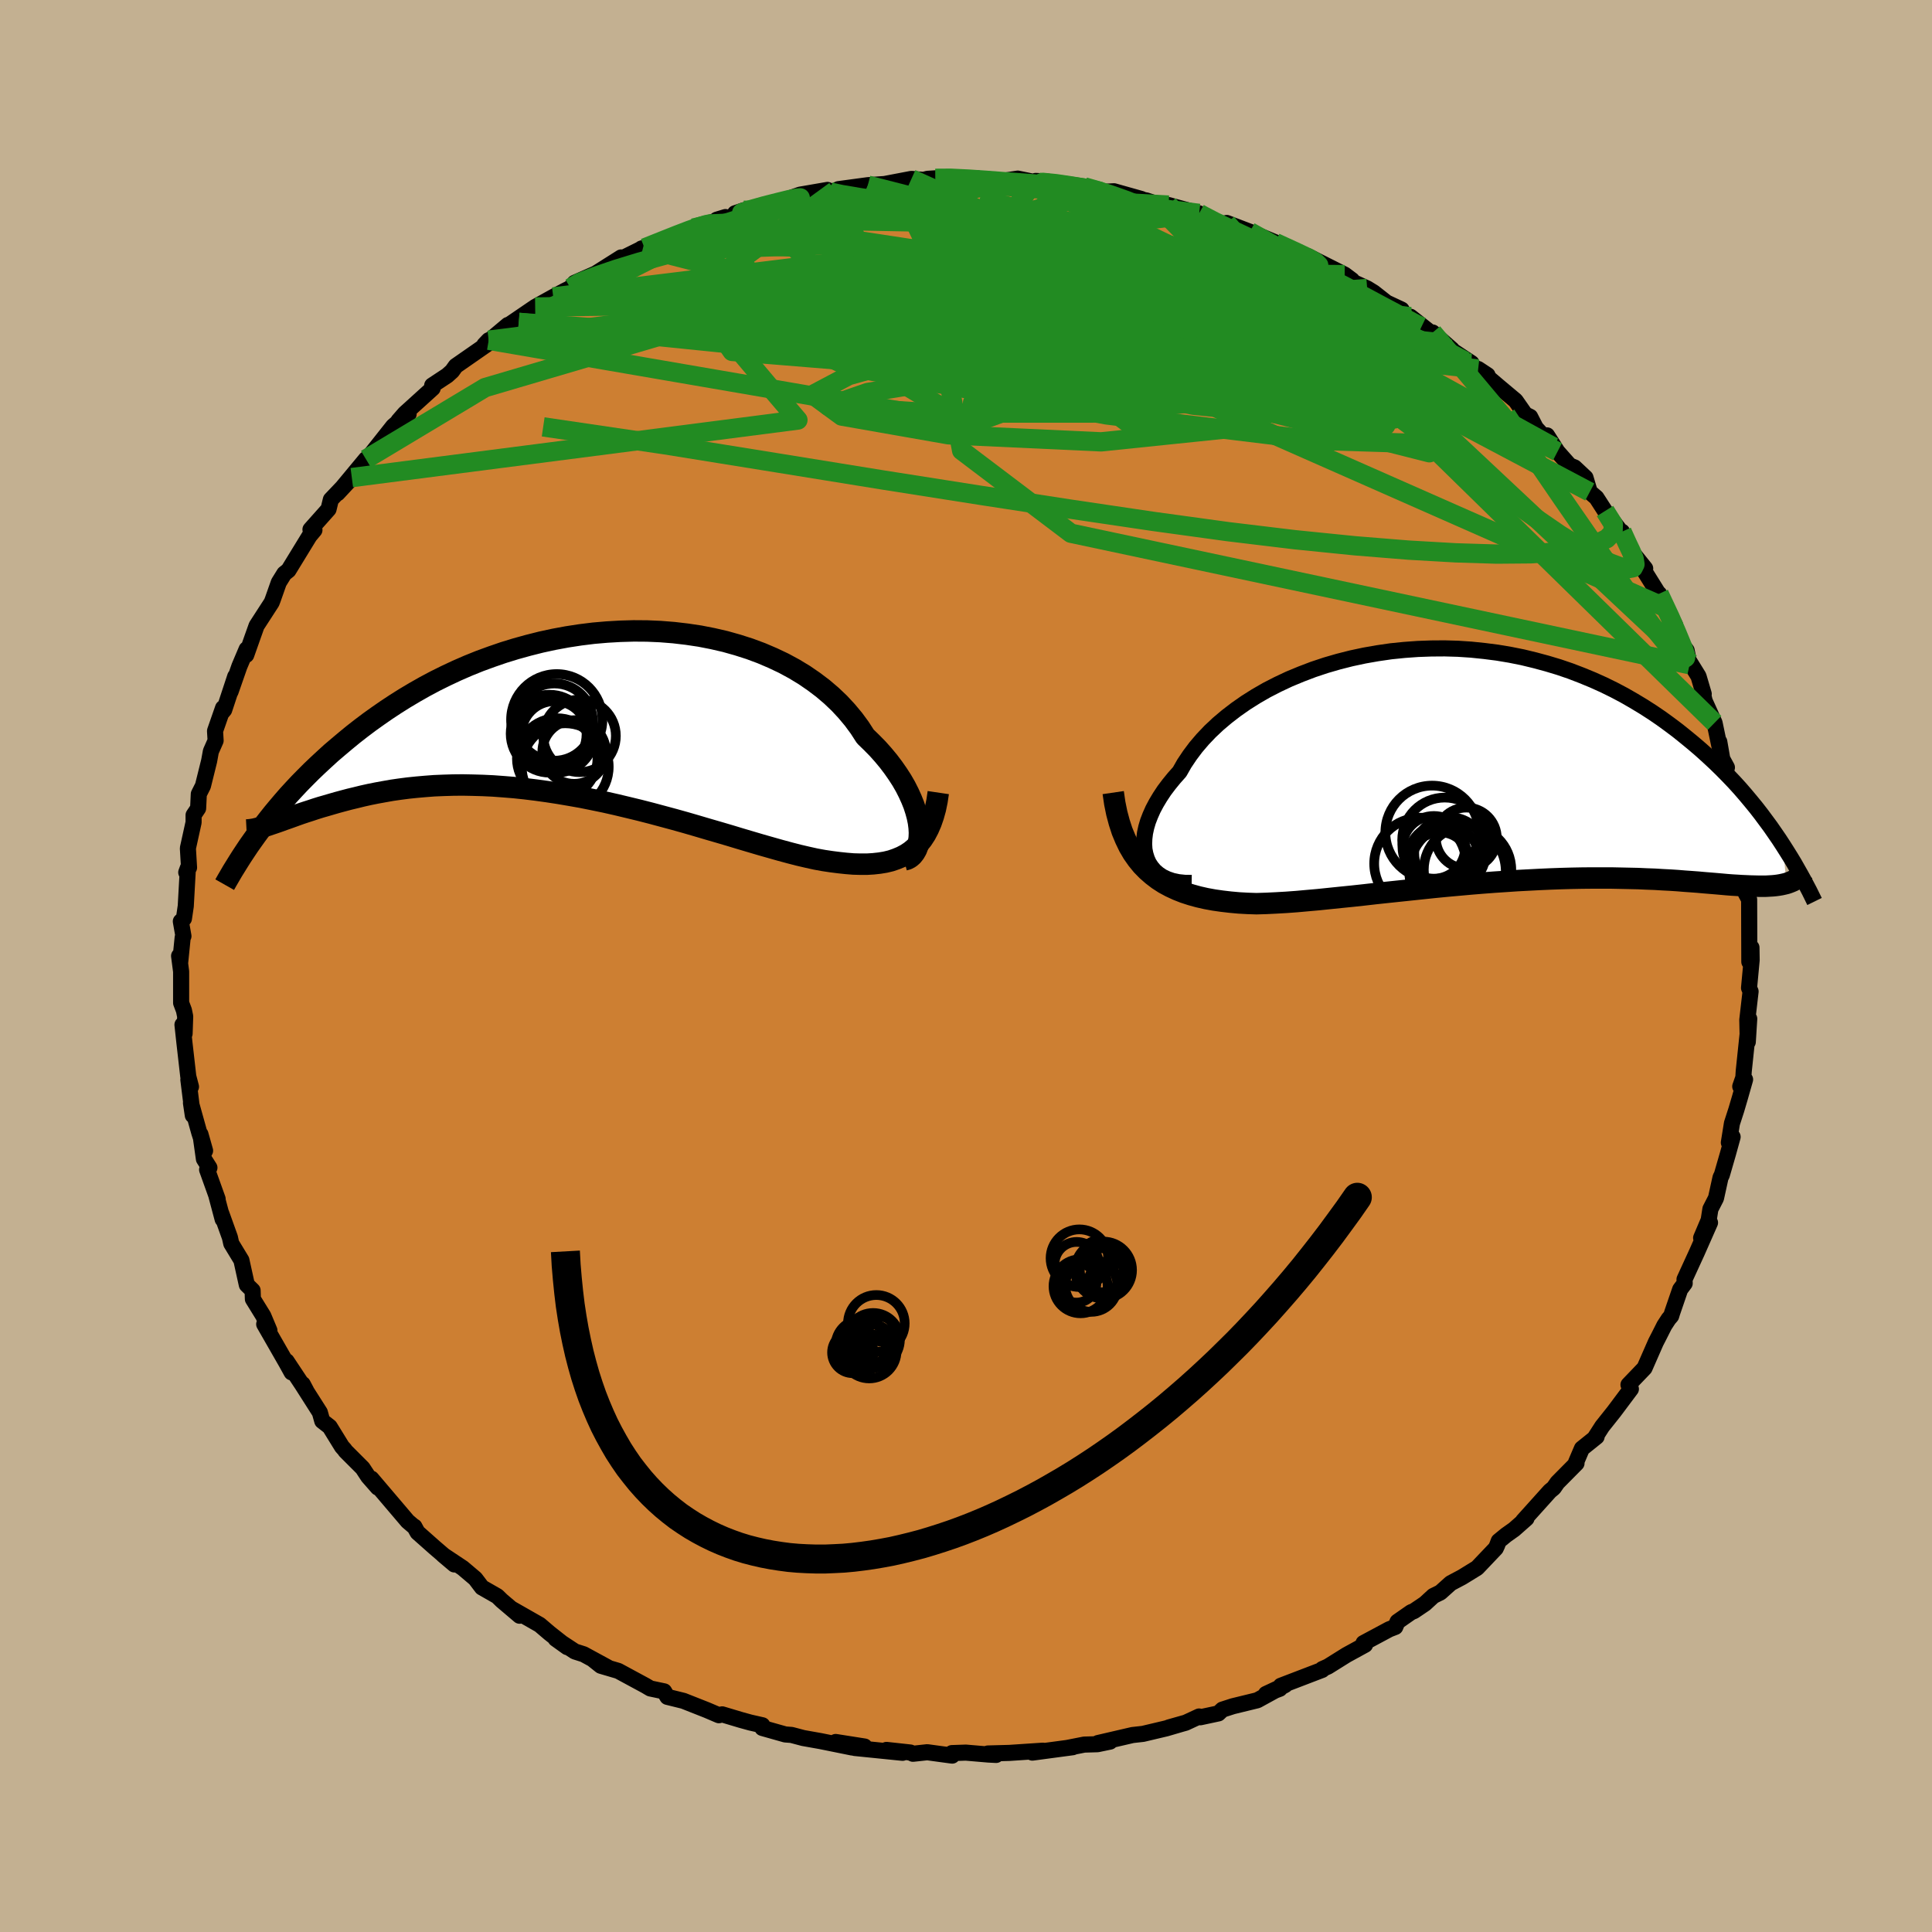 <svg xmlns="http://www.w3.org/2000/svg" width="500" height="500" viewBox="-100 -100 200 200"><defs><clipPath id="c"><path d="m36.1 11.93-.07-.55-.12-.58-.16-.59-.2-.62-.25-.62-.29-.64-.33-.65-.38-.66-.42-.65-.46-.66-.5-.66-.54-.65-.58-.65-.62-.63-.65-.63-.58-.9-.64-.87-.7-.84-.76-.82-.83-.79-.88-.75-.94-.71-.99-.68-1.04-.63-1.09-.59-1.14-.54-1.17-.5-1.21-.45-1.25-.4-1.28-.36-1.3-.3-1.33-.26-1.34-.2-1.36-.16-1.38-.11-1.38-.06-1.39-.01-1.39.04-1.38.08-1.39.12-1.37.17-1.37.21-1.35.25-1.34.29-1.31.33-1.3.36-1.27.39-1.25.43-1.23.45-1.19.48-1.17.51-1.13.53-1.11.55-1.07.57-1.04.59-1.01.6-.97.61-.94.62-.91.63-.88.63-.85.64-.82.64-.78.64-.76.64-.74.63-.7.64-.68.63-.66.63-.63.63-.61.62-.59.63-.56.61-.54.62-.51.6-.5.6-.47.59-.46.59-.43.57-.42.57 1.49-1.13.33-.11.35-.12.37-.13.38-.14.4-.14.42-.15.44-.16.45-.16.48-.16.5-.16.51-.17.54-.17.56-.16.58-.17.59-.17.63-.17.64-.17.67-.16.69-.17.72-.16.75-.15.77-.14.79-.14.83-.12.85-.11.87-.09.91-.08.92-.07.96-.04.98-.03 1-.01 1.03.02 1.04.03 1.07.05 1.09.08 1.11.09 1.13.12 1.14.14 1.16.16 1.17.18 1.18.2 1.19.21 1.19.24 1.21.25 1.2.27 1.21.29 1.2.29 1.21.31 1.19.32 1.19.32 1.18.33 1.17.34 1.15.34 1.14.33 1.12.33 1.09.33 1.08.32 1.05.31 1.02.29.99.28.96.26.93.24.9.21.86.19.82.15.8.12.79.1.75.08.74.06.71.02h.69l.66-.04.64-.07.61-.1.58-.14.55-.19.53-.22.49-.26.47-.31"/></clipPath><clipPath id="b"><path d="m-35.74 9.82-.15-.48-.1-.51-.03-.53.02-.56.07-.58.13-.6.18-.61.24-.62.28-.63.34-.64.39-.65.43-.65.49-.65.53-.65.57-.64.49-.86.57-.85.63-.84.7-.82.77-.81.83-.78.9-.76.95-.73 1-.7 1.06-.67 1.11-.64 1.15-.59 1.19-.56 1.23-.51 1.26-.48 1.29-.43 1.31-.38 1.34-.34 1.36-.29 1.37-.24 1.38-.2 1.38-.14 1.39-.1 1.39-.05 1.39-.01 1.38.04 1.36.09 1.36.14 1.34.17 1.32.22 1.3.26 1.28.31 1.26.34 1.23.37 1.2.41 1.17.45 1.14.47 1.11.5 1.08.53 1.04.55 1.01.58.98.59.95.61.91.62.88.64.85.64.82.66.79.65.77.66.73.66.71.66.68.66.66.67.64.67.61.67.58.67.56.67.54.66.52.67.49.66.48.65.45.65.44.64.41.63.34 3.95-.25.06-.27.06-.29.05-.3.04-.31.03-.34.02-.35.02h-.76l-.41-.01-.42-.01-.45-.02-.46-.02-.49-.03-.51-.03-.53-.04-.55-.05-.57-.05-.6-.05-.62-.05-.66-.06-.67-.05-.71-.05-.73-.06-.76-.05-.79-.04-.82-.05-.85-.03-.87-.04-.91-.02-.93-.02-.96-.02h-1.99l-1.04.01-1.06.02-1.09.03-1.1.04-1.13.05-1.14.06-1.16.06-1.18.08-1.2.08-1.2.09-1.22.1-1.22.11-1.23.11-1.24.12-1.24.13-1.23.13-1.24.13-1.23.13-1.22.13-1.22.14-1.2.13-1.19.12-1.17.12-1.16.12-1.13.1-1.11.1-1.09.08-1.05.06-1.03.05-1 .03-.92-.03-.9-.05-.88-.08-.86-.1-.84-.12-.82-.15-.79-.18-.76-.21-.74-.24-.71-.28-.69-.32-.65-.35-.62-.4-.59-.45-.56-.49"/></clipPath><filter id="a"><feTurbulence baseFrequency=".05" numOctaves="3" result="noise" type="noise"/><feDisplacementMap in="SourceGraphic" in2="noise" scale="2"/></filter></defs><rect width="100%" height="100%" x="-100" y="-100" fill="#C3B091"/><path fill="#CD7F32" stroke="#000" stroke-linejoin="round" stroke-width="1.667" d="m81.33-.62-.27 2.89.16.37-.13 1.11-.21 1.83.05 2.28.15-2.4-.57 5.44-.04.65-.32.92.5-.72-.55 1.93-.36 1.22-.45 1.39-.32 1.99.39-.59-.49 1.77-.63 2.18-.13.25-.47 2.14-.58 1.13-.18 1.15-.78 1.84.92-1.58-1.36 3.08-1.28 2.79.02.41-.47.63-.83 2.42-.1.33-.26.3-.45.69-.53 1.05-.35.68-1.17 2.67-1.66 1.73.25.44-.33.44-1.43 1.91-1.21 1.52-.79 1.23.21-.16-1.52 1.22-.61 1.43.05.1-1.98 2-.38.55-.4.33-2.77 3.08.35-.25-1.28 1.13-.82.58-.77.63-.17.45-.14.3-1.93 2.03-1.56.96-1.17.62-1.07.96-.73.36-.87.8-1.14.77-.28.11-1.42.99-.23.54-.62.24-2.67 1.43.16.18-1.92 1.05-1.92 1.2-.58.26-.02.09-4.28 1.64-.11.31-1.43.54 1.99-.93-2.88 1.58-2.54.62-1.08.35-.41.39-1.87.4-.13-.08-1.4.65-1.75.49 1.8-.51-2.05.6-2.41.57-1.08.12-3.58.83 1.25-.15-1.3.27-1.37.04-1.78.35.59-.08-4.18.56 1.09-.2-3.46.23-2.23.06.85.15-.79-.04-2.35-.2-1.44.05.03.26-2.58-.35-1.48.16-.27-.13-2.47-.27 1.66.3-4.94-.5 1.01-.15-2.99-.47 1.7.57-3.26-.66-1.8-.32-1.21-.32-.65-.05-2.37-.67v-.28l-1.24-.28-.98-.27-1.94-.58-.34.09-1.24-.53-2.43-.96-1.66-.41-.34-.57-1.43-.3-.49-.29-2.83-1.53-1.8-.53-.74-.59 1.46.76-2.5-1.36-.91-.29-1.99-1.31 1.2.86-1.83-1.44-1.02-.87-2.93-1.67.85.73-1.85-1.57-.46-.45-1.59-.91-.69-.91-1.3-1.1-2.03-1.35 1.16.98-2.04-1.75-1.76-1.56-.12-.21-.21-.39.03.06-.73-.62-3.75-4.41.66.92-1-1.14-.57-.87-1.78-1.78-.09-.14-.27-.3-1.27-2.06-.77-.6-.25-.89-1.91-3 .14.08.36.68-2.03-3.06.52 1.16-.53-.96-2.31-4.03.54.65-.63-1.5-1.08-1.75-.03-.89-.6-.59-.56-2.54-1.05-1.73-.14-.63-.89-2.48.14.6-.65-2.44.13.34-1.09-3.04.24-.2-.57-.9-.36-2.56.48 1.7-.6-1.86-.86-3.08.19 1.28-.46-3.69.27.73-.28-1.07-.4-3.51-.2-1.84.22.92.06-1.78-.13-.63-.29-.77V.58l-.21-1.62.1.77.27-2.68.08-.14-.27-1.53.32-.29.19-1.29.22-3.95-.17.46.29-.5-.12-2 .59-2.68v-.75l.47-.7.07-1.48.43-.85.64-2.58.18-.99.49-1.11-.06-1 .83-2.38-.08.43.2-.24 1.14-3.45-.48 1.56.91-2.61.75-1.77-.04.59.65-1.84.42-1.18 1.56-2.41.12-.31.62-1.76.57-.92.43-.34 1.53-2.5.65-1.06.51-.61-.41-.06 1.87-2.1.24-.99 2.17-2.28.22-.2-1.69 1.82 2.93-3.53.4-.14-.21.05 2.63-3.32.99-.85.61-.41-1.06.71.67-.77 2.88-2.61-.05-.29 1.56-1.03.5-.45.38-.53 3.61-2.51-.2-.16-.45.47 2.44-2.05 1.12-.27-.88.17 2.58-1.76 1.87-1.04 1.16-.62.62-.31.43-.53 1.5-.66.68-.3 2.64-1.67-.69.49 2.95-1.46-.16.05.32-.06 2.89-1.14.11-.09 2.06-.83 2.03-.65 1.29-.49-.89.27 2.53-.48-.65-.18.91-.31 2.92-.6.28-.1 2.63-.92 2.83-.49-.27.3.82-.18.23-.03.36-.17 3.04-.41 1.73-.12 2.78-.53 1.48.12-1.14.22 1.34-.35.79-.05 1.17-.07 3.2.07-.65.05 4 .21-1.21.08 2.03-.31 1.71.35.65.13-.51-.24 1.11.05 3.92.56 1.9.52h-.04l1.22-.06 2.84.8-.98-.12 1.49.27.79.26 1.51.22 3.16.86.02.01.85.56 1.54.55.45-.13 2.39.91.89.46-.8-.43 3.48 1.46-.93-.37 2.91 1.33 2.31 1.06-1.84-.98 3.8 1.91.76.57-1.64-.61 3.21 1.47.68.42 1.32 1.04 1.56.73.27.45 1.04.74-.39-.45 4.29 3.38-1.99-1.75.83 1.06 3.19 2.11.2.37 1.46.88-.97-.64 2.15 1.83 1.72 1.44 1 1.43.51.25.59 1.15 1.82 1.97-.66-1.2 1.08 1.69 1.26 1.42.51.21 1.13 1.06.44 1.48.69.59.89 1.38 1.58 2.05.18.09.87 1.9-.05-.06 1.58 1.97-.06.31 1.83 2.93.29.79-.62-1.41 1.66 3.24.14 1.2 1.05 1.42.3 1.48.06-.21.87 1.41.54 1.83-.16-.34.26 1.07 1.02 2.26.51 2.44-.02-.48.31 1.78.48.88-.13.43.51 2.21.17.35.58 3.14-.48-1.72 1.06 4.79-.24.2.33 1.41.41 2.33-.31-1.75.06 1.65.34.63.01 3.38.01 3.07.22-1.48.02 1.29-.27 2.89" filter="url(#a)"/><path fill="#fff" d="m-35.74 9.82-.15-.48-.1-.51-.03-.53.02-.56.07-.58.13-.6.18-.61.24-.62.28-.63.34-.64.39-.65.43-.65.49-.65.53-.65.57-.64.49-.86.57-.85.63-.84.7-.82.77-.81.83-.78.9-.76.95-.73 1-.7 1.06-.67 1.11-.64 1.15-.59 1.19-.56 1.23-.51 1.26-.48 1.29-.43 1.31-.38 1.34-.34 1.36-.29 1.37-.24 1.38-.2 1.38-.14 1.39-.1 1.39-.05 1.39-.01 1.38.04 1.36.09 1.36.14 1.34.17 1.32.22 1.3.26 1.28.31 1.26.34 1.23.37 1.2.41 1.17.45 1.14.47 1.11.5 1.08.53 1.04.55 1.01.58.98.59.95.61.91.62.88.64.85.64.82.66.79.65.77.66.73.66.71.66.68.66.66.67.64.67.61.67.58.67.56.67.54.66.52.67.49.66.48.65.45.65.44.64.41.63.34 3.95-.25.06-.27.06-.29.05-.3.04-.31.03-.34.02-.35.02h-.76l-.41-.01-.42-.01-.45-.02-.46-.02-.49-.03-.51-.03-.53-.04-.55-.05-.57-.05-.6-.05-.62-.05-.66-.06-.67-.05-.71-.05-.73-.06-.76-.05-.79-.04-.82-.05-.85-.03-.87-.04-.91-.02-.93-.02-.96-.02h-1.99l-1.04.01-1.06.02-1.09.03-1.1.04-1.13.05-1.14.06-1.16.06-1.18.08-1.2.08-1.2.09-1.22.1-1.22.11-1.23.11-1.24.12-1.24.13-1.23.13-1.24.13-1.23.13-1.22.13-1.22.14-1.2.13-1.19.12-1.17.12-1.16.12-1.13.1-1.11.1-1.09.08-1.05.06-1.03.05-1 .03-.92-.03-.9-.05-.88-.08-.86-.1-.84-.12-.82-.15-.79-.18-.76-.21-.74-.24-.71-.28-.69-.32-.65-.35-.62-.4-.59-.45-.56-.49" filter="url(#a)" transform="translate(54.46 -20.92)"/><path fill="#fff" d="m36.1 11.93-.07-.55-.12-.58-.16-.59-.2-.62-.25-.62-.29-.64-.33-.65-.38-.66-.42-.65-.46-.66-.5-.66-.54-.65-.58-.65-.62-.63-.65-.63-.58-.9-.64-.87-.7-.84-.76-.82-.83-.79-.88-.75-.94-.71-.99-.68-1.04-.63-1.09-.59-1.14-.54-1.17-.5-1.21-.45-1.25-.4-1.28-.36-1.3-.3-1.33-.26-1.34-.2-1.36-.16-1.38-.11-1.38-.06-1.39-.01-1.39.04-1.38.08-1.39.12-1.37.17-1.37.21-1.35.25-1.34.29-1.31.33-1.3.36-1.27.39-1.25.43-1.23.45-1.19.48-1.17.51-1.13.53-1.11.55-1.07.57-1.04.59-1.01.6-.97.61-.94.62-.91.63-.88.63-.85.64-.82.64-.78.64-.76.64-.74.63-.7.64-.68.63-.66.63-.63.63-.61.62-.59.63-.56.61-.54.62-.51.6-.5.6-.47.59-.46.59-.43.57-.42.57 1.49-1.13.33-.11.35-.12.37-.13.38-.14.4-.14.42-.15.44-.16.45-.16.48-.16.5-.16.51-.17.54-.17.56-.16.58-.17.59-.17.63-.17.64-.17.67-.16.69-.17.72-.16.75-.15.77-.14.79-.14.83-.12.85-.11.87-.09.91-.08.92-.07.96-.04.98-.03 1-.01 1.03.02 1.04.03 1.07.05 1.09.08 1.11.09 1.13.12 1.14.14 1.16.16 1.17.18 1.18.2 1.19.21 1.19.24 1.21.25 1.2.27 1.21.29 1.2.29 1.21.31 1.19.32 1.19.32 1.18.33 1.17.34 1.15.34 1.14.33 1.12.33 1.09.33 1.08.32 1.05.31 1.02.29.99.28.96.26.93.24.9.21.86.19.82.15.8.12.79.1.75.08.74.06.71.02h.69l.66-.04.64-.07.61-.1.58-.14.55-.19.53-.22.49-.26.47-.31" filter="url(#a)" transform="translate(-40.95 -26.25)"/><g fill="none" stroke="#000" transform="translate(54.46 -20.92)"><path stroke-linejoin="round" stroke-width="1.667" d="m-31.1 12.32-.72-.01-.66-.07-.61-.13-.55-.19-.5-.24-.43-.29-.38-.33-.32-.38-.27-.41-.2-.45-.15-.48-.1-.51-.03-.53.02-.56.07-.58.13-.6.18-.61.24-.62.28-.63.34-.64.39-.65.43-.65.49-.65.53-.65.57-.64.49-.86.57-.85.63-.84.7-.82.77-.81.83-.78.9-.76.95-.73 1-.7 1.06-.67 1.11-.64 1.15-.59 1.19-.56 1.23-.51 1.26-.48 1.29-.43 1.31-.38 1.34-.34 1.36-.29 1.37-.24 1.38-.2 1.38-.14 1.39-.1 1.39-.05 1.39-.01 1.38.04 1.36.09 1.36.14 1.34.17 1.32.22 1.3.26 1.28.31 1.26.34 1.23.37 1.2.41 1.17.45 1.14.47 1.11.5 1.08.53 1.04.55 1.01.58.98.59.95.61.91.62.88.64.85.64.82.66.79.65.77.66.73.66.71.66.68.66.66.67.64.67.61.67.58.67.56.67.54.66.52.67.49.66.48.65.45.65.44.64.41.63.4.63.38.61.37.61.34.6.33.58.32.58.3.57.29.55.27.55.26.53" filter="url(#a)"/><path stroke-linejoin="round" stroke-width="2.222" d="m-39.22 2.97.16 1.1.21 1.03.26.97.29.89.34.82.37.77.41.7.45.64.49.6.52.53.56.49.59.45.62.4.65.35.69.32.71.28.74.24.76.21.79.18.82.15.84.12.86.1.88.08.9.05.92.03 1-.03 1.03-.05 1.05-.06 1.09-.08 1.11-.1 1.13-.1 1.16-.12 1.17-.12 1.19-.12 1.2-.13 1.22-.14 1.22-.13 1.23-.13 1.24-.13 1.23-.13 1.24-.13 1.24-.12 1.23-.11 1.22-.11 1.22-.1 1.2-.09 1.2-.08 1.18-.08 1.16-.06 1.14-.06 1.13-.05 1.1-.04 1.09-.03 1.06-.02 1.04-.01h1.99l.96.02.93.02.91.02.87.04.85.03.82.05.79.04.76.05.73.06.71.05.67.05.66.06.62.05.6.05.57.05.55.05.53.04.51.03.49.03.46.02.45.02.42.01.41.01h.76l.35-.02.34-.02.31-.03.3-.04.29-.05.27-.06.25-.06.24-.08.23-.09.21-.09.2-.11.18-.12.17-.12.16-.14.15-.15.14-.15.13-.17" filter="url(#a)"/><circle cx="-5.41" cy="10.185" r="3.116" clip-path="url(#b)" filter="url(#a)"/><circle cx="-2.665" cy="7.675" r="3.154" clip-path="url(#b)" filter="url(#a)"/><circle cx="-4.905" cy="7.885" r="4.4" clip-path="url(#b)" filter="url(#a)"/><circle cx="-6.03" cy="8.635" r="3.246" clip-path="url(#b)" filter="url(#a)"/><circle cx="-2.54" cy="10.95" r="4.528" clip-path="url(#b)" filter="url(#a)"/><circle cx="-4.36" cy="9.225" r="3.7" clip-path="url(#b)" filter="url(#a)"/><circle cx="-3.58" cy="11.125" r="4.996" clip-path="url(#b)" filter="url(#a)"/><circle cx="-5.05" cy="9.915" r="3.724" clip-path="url(#b)" filter="url(#a)"/><circle cx="-6.21" cy="7.085" r="4.838" clip-path="url(#b)" filter="url(#a)"/><circle cx="-7.45" cy="10.32" r="4.754" clip-path="url(#b)" filter="url(#a)"/></g><g fill="none" stroke="#000" transform="translate(-40.95 -26.25)"><path stroke-linejoin="round" stroke-width="2.222" d="m34.53 15.28.33-.09.3-.16.25-.22.22-.28.19-.33.14-.37.09-.42.06-.46.02-.49-.03-.53-.07-.55-.12-.58-.16-.59-.2-.62-.25-.62-.29-.64-.33-.65-.38-.66-.42-.65-.46-.66-.5-.66-.54-.65-.58-.65-.62-.63-.65-.63-.58-.9-.64-.87-.7-.84-.76-.82-.83-.79-.88-.75-.94-.71-.99-.68-1.04-.63-1.09-.59-1.14-.54-1.17-.5-1.21-.45-1.25-.4-1.28-.36-1.3-.3-1.33-.26-1.34-.2-1.36-.16-1.38-.11-1.38-.06-1.39-.01-1.39.04-1.38.08-1.39.12-1.37.17-1.37.21-1.35.25-1.34.29-1.31.33-1.3.36-1.27.39-1.25.43-1.23.45-1.19.48-1.17.51-1.13.53-1.11.55-1.07.57-1.04.59-1.01.6-.97.61-.94.62-.91.63-.88.63-.85.64-.82.64-.78.64-.76.64-.74.63-.7.64-.68.63-.66.63-.63.63-.61.62-.59.63-.56.61-.54.62-.51.6-.5.6-.47.59-.46.59-.43.57-.42.57-.4.56-.38.54-.36.54-.35.53-.33.52-.31.5-.31.5-.28.48-.28.48-.26.46" filter="url(#a)"/><path stroke-linejoin="round" stroke-width="2.222" d="m38.08 8.3-.13.88-.17.82-.21.75-.24.69-.27.62-.3.57-.34.52-.37.46-.4.41-.43.36-.47.31-.49.26-.53.22-.55.19-.58.14-.61.1-.64.07-.66.04H30l-.71-.02-.74-.06-.75-.08-.79-.1-.8-.12-.82-.15-.86-.19-.9-.21-.93-.24-.96-.26-.99-.28-1.02-.29-1.05-.31-1.08-.32-1.09-.33-1.12-.33-1.14-.33-1.15-.34-1.17-.34-1.18-.33-1.19-.32-1.19-.32-1.21-.31-1.2-.29-1.21-.29-1.2-.27-1.21-.25-1.19-.24-1.19-.21-1.18-.2-1.17-.18-1.16-.16-1.14-.14-1.13-.12-1.11-.09-1.09-.08-1.07-.05-1.04-.03-1.03-.02-1 .01-.98.03-.96.04-.92.07-.91.08-.87.09-.85.11-.83.12-.79.14-.77.14-.75.15-.72.16-.69.17-.67.16-.64.17-.63.17-.59.17-.58.17-.56.16-.54.17-.51.17-.5.16-.48.16-.45.16-.44.16-.42.15-.4.14-.38.14-.37.13-.35.12-.33.11-.32.11-.29.09-.29.08-.27.08-.25.06-.24.06-.23.04-.21.03-.2.02-.19.01" filter="url(#a)"/><circle cx="-1.417" cy=".757" r="4.728" clip-path="url(#c)" filter="url(#a)"/><circle cx=".948" cy="2.427" r="3.756" clip-path="url(#c)" filter="url(#a)"/><circle cx="-2.152" cy="2.202" r="4.034" clip-path="url(#c)" filter="url(#a)"/><circle cx=".383" cy="4.097" r="3.294" clip-path="url(#c)" filter="url(#a)"/><circle cx="-1.407" cy="2.367" r="3.86" clip-path="url(#c)" filter="url(#a)"/><circle cx="-2.222" cy="2.257" r="3.89" clip-path="url(#c)" filter="url(#a)"/><circle cx="-.537" cy="5.627" r="4.502" clip-path="url(#c)" filter="url(#a)"/><circle cx="-1.642" cy="2.252" r="3.42" clip-path="url(#c)" filter="url(#a)"/><circle cx="-1.662" cy="1.002" r="3.998" clip-path="url(#c)" filter="url(#a)"/><circle cx="-1.372" cy="4.767" r="4.168" clip-path="url(#c)" filter="url(#a)"/></g><g fill="none" stroke="#228B22" stroke-linejoin="round" stroke-width="2"><path d="m7.72-81.03.24-.09 1.33.13 1.62.24 1.38.23.97.19.56.13.15.09-.27.05h-.71l-1.18-.06-1.72-.11-2.38-.19-3.19-.27-4.01-.35m67.4 36.08.57 1.25.39.82.29.72.09.58-.18.36-.48.09-.79-.16-1.1-.41-1.4-.66-1.74-.97-2.12-1.33-2.52-1.73-2.93-2.11-3.4-2.51-3.87-2.89-4.36-3.26-4.84-3.63-5.24-4.03-5.58-4.51-6.06-5.06" filter="url(#a)"/><path d="m32.02-74.89 2.24 1.03 1.24.59.69.4.32.32v.23l-.31.16-.61.07-.94-.01-1.36-.12-1.87-.27-2.46-.45-3.08-.63-3.73-.81-4.38-.99-5.01-1.17-5.53-1.35-5.8-1.54m70.32 40.9 1.13 2.41.68 1.57.46 1.11.3.75.15.49.02.28-.12.08-.27-.1-.43-.31-.6-.55-.8-.87-1.01-1.25-1.27-1.69-1.56-2.17-1.87-2.67-2.23-3.19-2.57-3.71-2.85-4.17-2.99-4.54" filter="url(#a)"/><path d="m66.15-47.1.86 1.37-.03.84-.64.65-1.14.55-1.67.47-2.22.35-2.86.2-3.53.03-4.2-.13-4.88-.28-5.56-.45-6.24-.63-6.97-.84-7.72-1.06-8.51-1.26-9.31-1.43-10.11-1.59-10.88-1.76-11.67-1.88-12.64-1.86m56.01-24.85 1.42.41 1.36.44 1.6.57 1.79.72 1.92.83 2.09.93 2.28 1.03 2.42 1.11 2.51 1.18 2.52 1.23 2.48 1.24 2.43 1.24 2.36 1.21 2.27 1.16 2.13 1.06 1.95.94 1.73.79 1.5.65 1.36.61 1.31.69" filter="url(#a)"/><path d="m-3.18-81.54 1.6-.01 1.84.09 1.79.12 1.71.13 1.6.12 1.48.11 1.36.11 1.23.1 1.13.11 1.03.11.84.09.51.06-.03-.02-.73-.12-1.43-.2-1.77-.22m15.15 3.05.47.26 1.15.6 1.6.76 1.86.88 1.98.96 2.02 1 2.04 1.03 2.03 1.05 2.03 1.05 1.96 1.04 1.77.95 1.49.79 1.18.63.92.49.52.25m-88.1-4.02.93-.55 1.66-.65 2.13-.73 2.45-.75 2.68-.74 2.89-.71 3.06-.69 3.24-.69 3.37-.7 3.42-.73 3.37-.73 3.21-.73 2.99-.67 2.87-.59 2.9-.51 2.85-.51" filter="url(#a)"/><path d="m-28.22-76.39 1.8-.43 1.67-.07 1.9.17 2.34.31 2.84.4 3.37.48 3.86.55 4.27.65 4.54.76 4.7.89 4.79 1.03 4.87 1.14 5 1.23L22.91-68l5.38 1.29 5.49 1.27 5.44 1.22 5.16 1.1 4.62.86" filter="url(#a)"/><path d="m-33.28-74.33 1.98-.79 1.41-.56 1.25-.48 1.02-.36.68-.21.33-.07.03.07-.22.2-.44.3-.69.44-1.01.6-1.47.83-2.13 1.13-2.89 1.46-3.58 1.76-3.99 1.85m28.66-12.18.3.23 1.12.24 1.88.32 2.64.41 3.3.52 3.74.65 3.94.79 4 .92 4.03 1 4.08 1.07 4.21 1.1 4.37 1.14 4.51 1.21 4.57 1.27 4.48 1.28 4.18 1.15 3.71.83" filter="url(#a)"/><path d="m-23.26-77.74.04-.23.98-.34 1.35-.38 1.38-.35 1.18-.29.82-.16.35-.03-.1.09-.5.2-.86.31-1.28.43-1.87.62-2.64.84-3.63 1.12m80.37 13.5-59.05-2.17-14.74-4.84-4.1-2.94-1.59-1.1-.04.31 2.99 1.32 7.33 1.94 11.12 2.16 12.37 1.87 10.51 1.13 6.56.14 2.29-.75-1-1.42-2.72-1.87-2.66-2.05-.72-1.79 2.35-.98 4.09-.1 1.66-.32-3.88-2.25 1.03-1.79" filter="url(#a)"/><path d="m-62.12-52.47 12.34-7.41 22.23-6.55 19.16-3.03 10.15-1.5 2.61-1.2-.98-1.05-1.36-.87-.17-.83.96-.88.91-.73-.42-.23-1.95.54-2.19 1.29-.1 1.65 4.11 1.36 9.17.94 13.47 2.49 18.32 10.67 33.35 32.64" filter="url(#a)"/><path d="m-63.58-50.56 46.18-5.96-3.01-3.53-2.61-3.1 3.22-2.52 5.36-2.29 4.7-2.02 3.41-1.34 2.81-.27 3.37.73L4.9-69.4l7.22 2.02L21-64.7l8.75 3.32 5.84 3.24.15 1.59-6.44-1.76-10.46-5.53-9.04-7.49-3.27-6.15 2.86-2.24 14.74 1.81" filter="url(#a)"/><path d="m24.15-77.9-31.16 3.85 6.6 2.48 12.54.35 5.79-1.36-.89-.9-3.11 1.64-1.08 4.7 2.3 6.29 3.16 4.9-.36.6-6.02-4.52-9.03-7.54-6.98-7.08-2.22-4.63-3.85-1.71" filter="url(#a)"/><path d="m-10.16-80.83 23.21 5.95 12.32 7.39-3.22 3.29-7.69 1.08-5.43 1.11-3.24 1.57L2.91-59l-2.23.69 1.01-.16 6.55-.7 11.41-.93 12.02-1.08 7.58-1.33 1.2-1.34-2.58-.74-4.45-1.28-26.21-15.4" filter="url(#a)"/><path d="m7.72-81.03 28.81 13.85 12.97 8.17-1.72-.2-10.26-4.67L25.44-69l-9.47-3.53-5.45-1.71-2.2-.38-.29.72.84 2.16 1.57 3.88 1.55 4.96.14 3.55.81-1.57 36.2-3.6" filter="url(#a)"/><path d="m-49.41-64.78 39.85-.87 22.41 2.95 9.59.05 4.31-.3.37.36-2.72.76-4.44.52-5.65-.35-6.6-1.5-5.62-2.25L1-67.64l5.02-1.77 7.69-1.42 5.55-.83 9.23 3.51 36.08 19.08" filter="url(#a)"/><path d="m-40.52-70.72 64.08 12.67 17.46 1.77 1.62-2.69-2.63-2.28-6.29-2.03-9.47-2.66-8.78-2.83-3.32-1.63 4.06.61 8.85 2.69 7.8 3.34.64 1.9-9.33-1.2-14.6-4.34-2.36-4.18 38.8 4.37" filter="url(#a)"/><path d="m-13.56-80.25-14.54 10.6 15.96 7.62 26.68 4.98 21.58 2.63 11.63.36 2.45-1.43-4.35-2.38-8.71-2.45-10.88-1.98-11.25-1.36-10.04-.92-7.26-.68-3.01-.47 1.94.04 6.04.98 7.37 2.07 4.9 2.65-.38 2.09-5.18.56-5.68-.52-1.51.35-2.35 1.21-49.26-8.48" filter="url(#a)"/><path d="m41.53-70.14-18.05 1.47-18.36-.68-7.09.4-3.51 2.23-4.79 2.23-5.44.39-3.39-1.66.02-2.59 2.91-2.14 4.64-.96 5.91.19 7.39 1.06 8.82 1.6 8.89 1.51 6.86.3 4.36-2.08-9.73-9.9" filter="url(#a)"/><path d="M60.81-53.73 18.8-70.42l-7.35-5.28 4.09.43 7.09 3.16 6.25 3.91 3.67 3.45.27 2.33-3.24 1-5.95-.37-6.95-1.73-6.02-2.86-3.97-3.23-2.23-2.21-1.92.34-2.49 3.7-1.96 6.56 1.46 7.86 11.31 8.56L74.9-31.19" filter="url(#a)"/><path d="M60.81-53.73 31.45-69.91l-8.72-3.56 3.2 2.64 8.56 5.49 7.24 5.65 1.73 3.72-4.11.74-7.18-2.01-6.47-3.64-3.12-3.88.72-3.04 3.37-1.67 4.3-.29 3.78.71 2.23 1.12-.11.78-2.95-.11-5.42-1.18-6.29-1.91-4.36-1.96 1.12-.78 10.89 3.62 31.37 16.23M-46.3-66.63l53.21 5.41-4.1-2.04-9.79-1.25-2.73-.78 2.27-.9 3.63-.87 3.26-.35 2.89.57 3.48 1.53 4.85 2.17 5.85 2.11 5.32 1.26 3.06-.07-.05-1.24-2.72-1.69-4.18-1.39-4.33-.94-3.31-1.11-1.23-2.14 1.05-3.22.12-2.87-11.06.05-41.92 5.13" filter="url(#a)"/><path d="m7.07-81.16-14.8 20.19 8.21 4.89 5.7-2.08 5.51-1.94 3.27-.99-1.28-1.4-3.89-2.17-2.02-1.92 2.91-.49 7.41 1.09 8.62 1.64 6.14.76 1.86-.91L33-66.55l-4.18-1.93-9.53-1.15-24.44-.71-44.26 5.56" filter="url(#a)"/><path d="m39.2-71.57-43.39-.39-23.43 2.66-6.82.36 2.72-.13 6.61.84 5.83 1.6 2.08 1.3-1.62.11-2.49-1.26.3-2.17 5.39-2.35 10.25-1.89 12.42-1.07 10.83-.21 7.18.99 6.74 3.98 15.29 11.67L74.96-31.4" filter="url(#a)"/><path d="m48.31-65.58 9.32 11.12-5.2-2.9-6.52-3.54-2.06-.42 1.31 2.08.56 2.32-3.14.64-6.67-1.6-7.74-3.09-6.19-3.33-3.64-2.64-1.94-1.62-2.12-.71-3.97.01-6.2.73-6.33 1.55-1.26 2.52 10.07 3.43 21.5 3.32 17.21-1.14-15.92-17.16" filter="url(#a)"/><path d="m19.46-78.99.99.94 4.04 4.13.84 5.21-1.95 3.53-.7 1.59 2.44 1.22 2.51 1.88-3.03 2.06-11.5 1.19H-3.16l-11.1-.72 4.08-1.41 19.02-3.12 13.89-6.18-28.38-12.81" filter="url(#a)"/><path d="m-23-78.23 10.09-.16 2.42 4.76 6.14 6.77 6.04 5.5 3.33 2.85 1.65.12 1.73-2.34L10.18-65l-.08-5.07-4.01-4.39-7.98-2.5-9.05-.17-4.27 1.98 10.86 3.75 50.36 4.19" filter="url(#a)"/><path d="m20.97-78.77-9.4-.51.75 1.33-.77 2.91-2.75 3.53-3.11 2.29-1.2.03 1.88-1.57 3.33-1.7 1.22-.7-2.9.69-3.98 2.25L7.2-65.9l17.13 6.78 23.64 5.99-2.88-14.82" filter="url(#a)"/><path d="m50.3-63.83-55.83-1.51-9.26-6.05-3.02-3.03-3.67-.15-1.95 1.57 2.54 2.68 8 3.22 12.22 2.81 13.15 1.46 9.87-.16 3.37-1.19-3.53-1.19-7.18-.38-4.93.72 2.04 1.69 7.6 2.51 9.39 4.62 43.26 19.09" filter="url(#a)"/><path d="m53.02-61.8-54-6.02-24.63 2.18 1.4 2.02 15.58 1.27 17.25.39 12.21-.73 6.76-1.51 3.72-1.51 2.61-.85 1.96-.07 1.12.45.69 1.02 1.42 2.37.76 3.77-12.84.24-60.47-15.54" filter="url(#a)"/><path d="m12.24-80.66 5.55 13.67-16.46 3.36-6.7.72-2.7-.46-5.31-.79-7.55-.8-6.05-.96-1.57-1.35 3.56-1.68 7.44-1.61 9.42-.95 9.9.18 9.69 1.45 9.23 2.43 8.42 2.79 6.76 2.22 4.03.68.56-1.46-2.47-3.37-3.45-3.88-1.26-2.32 1.49-.2-5.39-3.02" filter="url(#a)"/><path d="m26.99-76.92 16.24 19.14-15.84-1.71-19.37-3.59-15.07-2.37-9.82-1.61-4.9-1.24-.46-.8 3.35-.18 6 .5 6.59 1.1 4.5 1.49.21 1.64-4.29 1.68-6.27 1.75-3.74 1.98 3.01 2.21 11.06 1.94 15.8.73 13.55-1.4 4.45-3.29-6.46-3.11-16.71-.57-55.12-4" filter="url(#a)"/><path d="M49.14-64.52-.34-69.79l-4.29-2.73 6.05-1.15 3.77-.55.16-.39-1.2-.18-.74.41-.16 1.32-.29 2.21-.54 2.68.19 2.37 1.88 1.14 2.66-.93-.02-3.07-6.5-3.86-13.55-2.18-15.21.53-2.15-1.39" filter="url(#a)"/><path d="m14.1-80.14-17.89 4.8 11.56 7.69 14.94 3.73 8.19-1.05 2.59-2.89.39-2.21-.06-.65-.48.52-1.26.9-1.76.73-1.31.48.11.45 1.73.56 2.83.59 3.2.47 3.15.4 2.75.48 1.35.43-2.14-.15-9.29-1.37-24.18-2.64-53.12.65" filter="url(#a)"/></g><g fill="none" stroke="#000"><circle cx="11.458" cy="30.856" r="2.292" filter="url(#a)"/><circle cx="11.858" cy="33.152" r="2.8" filter="url(#a)"/><circle cx="13.594" cy="29.872" r="1.448" filter="url(#a)"/><circle cx="11.738" cy="30.248" r="2.982" filter="url(#a)"/><circle cx="14.194" cy="32.532" r="1.484" filter="url(#a)"/><circle cx="14.058" cy="31.5" r="2.274" filter="url(#a)"/><circle cx="14.238" cy="31.48" r="2.95" filter="url(#a)"/><circle cx="14.126" cy="30.164" r="1.568" filter="url(#a)"/><circle cx="11.438" cy="32.78" r="2.064" filter="url(#a)"/><circle cx="12.978" cy="33.092" r="2.71" filter="url(#a)"/><circle cx="-11.702" cy="39.816" r="1.372" filter="url(#a)"/><circle cx="-11.722" cy="40.008" r="2.144" filter="url(#a)"/><circle cx="-10.018" cy="39.864" r="2.83" filter="url(#a)"/><circle cx="-9.614" cy="38.692" r="2.772" filter="url(#a)"/><circle cx="-11.186" cy="38.636" r="1.236" filter="url(#a)"/><circle cx="-8.766" cy="37.608" r="1.276" filter="url(#a)"/><circle cx="-9.282" cy="36.996" r="2.936" filter="url(#a)"/><circle cx="-9.854" cy="39.376" r="2.286" filter="url(#a)"/><circle cx="-10.834" cy="39.28" r="2.662" filter="url(#a)"/><circle cx="-9.826" cy="39.684" r="1.556" filter="url(#a)"/></g><path fill="#D77F8C" stroke="#000" stroke-linejoin="round" stroke-width="3" d="m-41.47 29.54.08 1.44.12 1.41.14 1.38.16 1.33.2 1.31.22 1.26.25 1.23.27 1.2.3 1.16.32 1.13.35 1.09.37 1.06.4 1.02.42.99.44.96.47.92.49.89.5.86.53.82.55.8.58.75.59.73.61.69.63.66.65.63.67.6.68.56.7.54.73.5.73.47.76.44.77.41.78.38.8.35.82.32.82.29.85.26.85.22.87.2.89.17.89.14.91.12.91.08.93.05.94.03h.95l.96-.04.97-.05.98-.09.99-.12.99-.14 1-.17 1.01-.19 1.02-.23 1.02-.25 1.03-.27 1.04-.31 1.04-.33 1.04-.35 1.05-.38 1.06-.41 1.05-.43 1.06-.46 1.07-.49 1.06-.51 1.07-.53L7 55.08l1.07-.58 1.07-.61 1.08-.63 1.07-.65 1.07-.68 1.07-.7 1.07-.73 1.07-.75 1.06-.77 1.06-.8 1.06-.82 1.06-.84 1.05-.86 1.05-.89 1.05-.91 1.04-.93 1.03-.95 1.03-.97 1.02-1L28.1 39l1.01-1.04 1-1.06.99-1.07.98-1.1.98-1.12.97-1.14.96-1.16.94-1.18.94-1.2.93-1.22.91-1.24.91-1.25.89-1.28-.89 1.28-.91 1.25-.91 1.24-.93 1.22-.94 1.2-.94 1.18-.96 1.16-.97 1.14-.98 1.12-.98 1.1-.99 1.07-1 1.06L28.1 39l-1.02 1.01-1.02 1-1.03.97-1.03.95-1.04.93-1.05.91-1.05.89-1.05.86-1.06.84-1.06.82-1.06.8-1.06.77-1.07.75-1.07.73-1.07.7-1.07.68-1.07.65-1.08.63-1.07.61-1.07.58-1.07.56-1.07.53-1.06.51-1.07.49-1.06.46-1.05.43-1.06.41-1.05.38-1.04.35-1.04.33-1.04.31-1.03.27-1.02.25-1.02.23-1.01.19-1 .17-.99.14-.99.12-.98.09-.97.05-.96.04h-.95l-.94-.03-.93-.05-.91-.08-.91-.12-.89-.14-.89-.17-.87-.2-.85-.22-.85-.26-.82-.29-.82-.32-.8-.35-.78-.38-.77-.41-.76-.44-.73-.47-.73-.5-.7-.54-.68-.56-.67-.6-.65-.63-.63-.66-.61-.69-.59-.73-.58-.75-.55-.8-.53-.82-.5-.86-.49-.89-.47-.92-.44-.96-.42-.99-.4-1.02-.37-1.06-.35-1.09-.32-1.13-.3-1.16-.27-1.2-.25-1.23-.22-1.26-.2-1.31-.16-1.33-.14-1.38-.12-1.41" filter="url(#a)"/></svg>